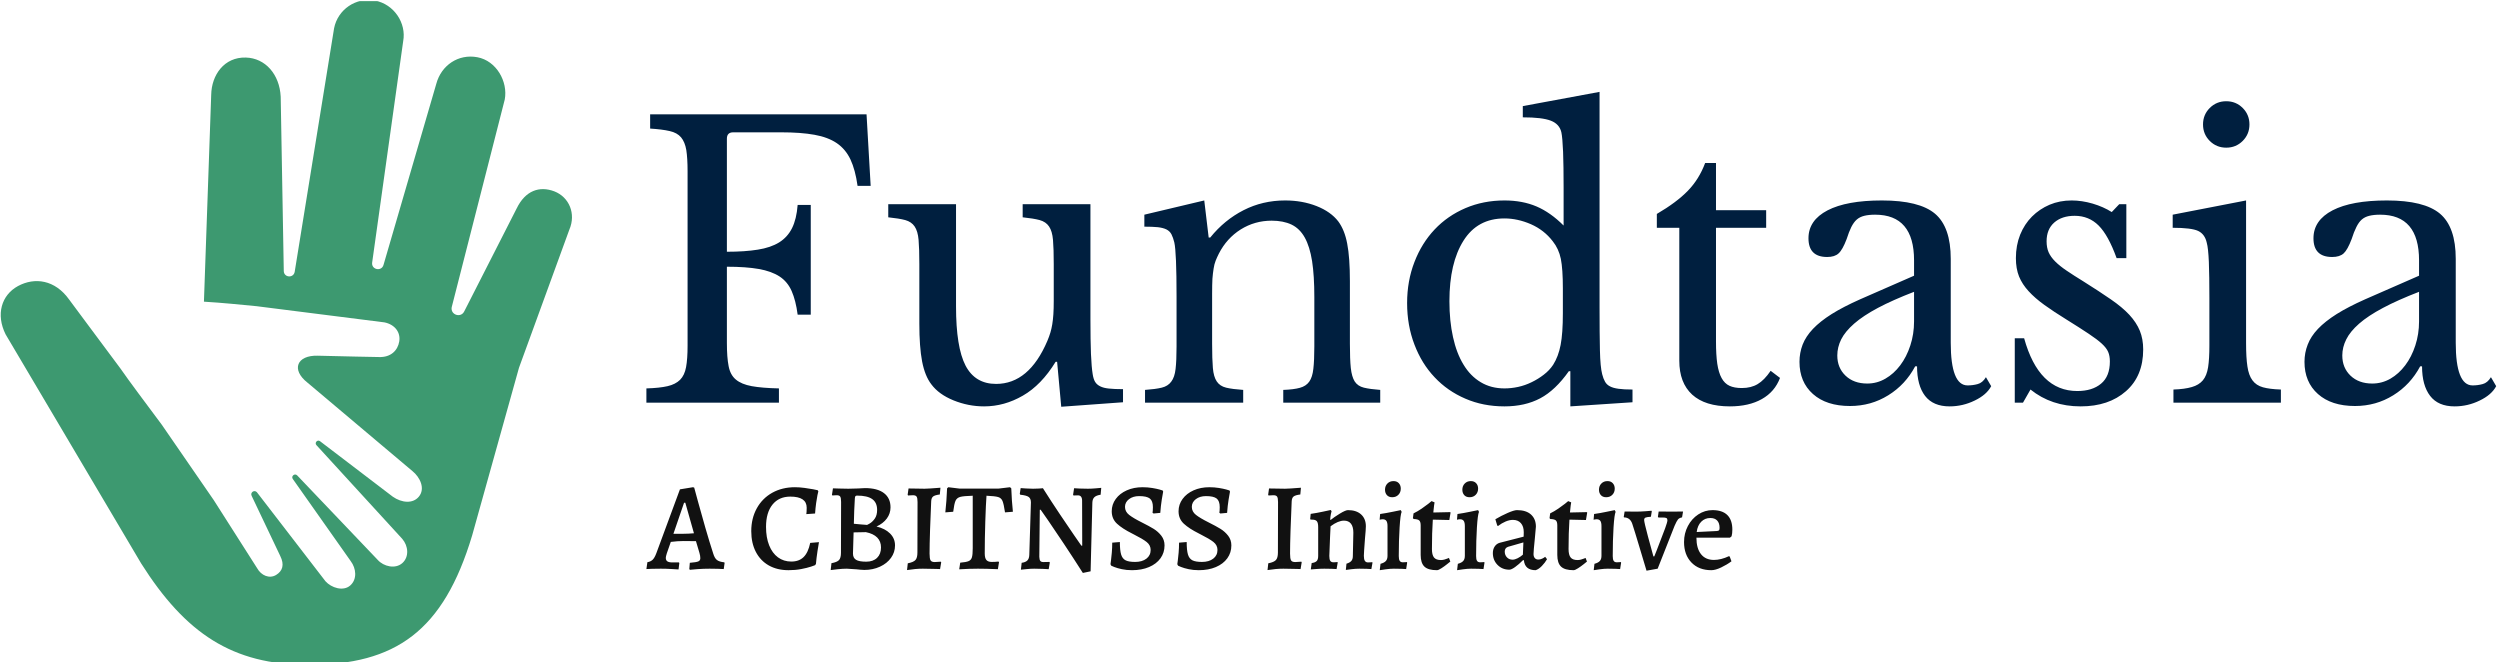 <svg xmlns="http://www.w3.org/2000/svg" version="1.1" xmlns:xlink="http://www.w3.org/1999/xlink" xmlns:svgjs="http://svgjs.dev/svgjs" width="1000" height="265" viewBox="0 0 1000 265"><g transform="matrix(1,0,0,1,-0.606,0.466)"><svg viewBox="0 0 396 105" data-background-color="#ffffff" preserveAspectRatio="xMidYMid meet" height="265" width="1000" xmlns="http://www.w3.org/2000/svg" xmlns:xlink="http://www.w3.org/1999/xlink"><g id="tight-bounds" transform="matrix(1,0,0,1,0.24,-0.185)"><svg viewBox="0 0 395.52 105.369" height="105.369" width="395.52"><g><svg viewBox="0 0 533.55 142.142" height="105.369" width="395.52"><g transform="matrix(1,0,0,1,138.03,19.645)"><svg viewBox="0 0 395.52 102.852" height="102.852" width="395.52"><g id="textblocktransform"><svg viewBox="0 0 395.52 102.852" height="102.852" width="395.52" id="textblock"><g><svg viewBox="0 0 395.52 67.321" height="67.321" width="395.52"><g transform="matrix(1,0,0,1,0,0)"><svg width="395.52" viewBox="2.25 -41.5 247.03 42.05" height="67.321" data-palette-color="#001f3f"><path d="M13-18.15L13-7.95Q13-6.05 13.23-4.88 13.45-3.7 14.2-3.08 14.95-2.45 16.32-2.2 17.7-1.95 19.95-1.9L19.95-1.9 19.95 0 2.25 0 2.25-1.9Q4-1.95 5.08-2.2 6.15-2.45 6.75-3.05 7.35-3.65 7.55-4.75 7.75-5.85 7.75-7.6L7.75-7.6 7.75-30.9Q7.75-32.65 7.58-33.73 7.4-34.8 6.88-35.43 6.35-36.05 5.35-36.27 4.35-36.5 2.75-36.6L2.75-36.6 2.75-38.5 31.65-38.5 32.2-28.95 30.45-28.95Q30.15-31.1 29.5-32.48 28.85-33.85 27.68-34.65 26.5-35.45 24.7-35.77 22.9-36.1 20.2-36.1L20.2-36.1 13.85-36.1Q13-36.1 13-35.25L13-35.25 13-20.15Q15.4-20.15 17.13-20.43 18.85-20.7 19.98-21.4 21.1-22.1 21.7-23.3 22.3-24.5 22.45-26.4L22.45-26.4 24.2-26.4 24.2-11.75 22.45-11.75Q22.2-13.65 21.65-14.9 21.1-16.15 20.03-16.85 18.95-17.55 17.25-17.85 15.55-18.15 13-18.15L13-18.15ZM56.65-13.6L56.65-18.5Q56.65-20.55 56.55-21.73 56.45-22.9 56.02-23.53 55.6-24.15 54.77-24.38 53.95-24.6 52.5-24.75L52.5-24.75 52.5-26.5 61.55-26.5 61.55-11.15Q61.55-8.3 61.62-6.5 61.7-4.7 61.85-3.8L61.85-3.8Q61.95-3.15 62.17-2.78 62.4-2.4 62.85-2.18 63.3-1.95 64.02-1.88 64.75-1.8 65.9-1.8L65.9-1.8 65.9-0.05 57.65 0.55 57.1-5.45 56.9-5.45Q55-2.35 52.52-0.93 50.05 0.5 47.35 0.5L47.35 0.5Q45.25 0.5 43.27-0.3 41.3-1.1 40.3-2.45L40.3-2.45Q39.45-3.55 39.07-5.5 38.7-7.45 38.7-10.55L38.7-10.55 38.7-18.5Q38.7-20.55 38.6-21.73 38.5-22.9 38.07-23.53 37.65-24.15 36.82-24.38 36-24.6 34.55-24.75L34.55-24.75 34.55-26.5 43.6-26.5 43.6-12.85Q43.6-7.4 44.87-4.95 46.15-2.5 48.95-2.5L48.95-2.5Q53.35-2.5 55.8-8.25L55.8-8.25Q56.05-8.85 56.2-9.35 56.35-9.85 56.45-10.45 56.55-11.05 56.6-11.8 56.65-12.55 56.65-13.6L56.65-13.6ZM77.8-14.55L77.8-7.85Q77.8-5.8 77.9-4.63 78-3.45 78.42-2.83 78.84-2.2 79.67-2 80.5-1.8 81.95-1.7L81.95-1.7 81.95 0 68.84 0 68.84-1.7Q70.25-1.8 71.07-2 71.9-2.2 72.34-2.8 72.8-3.4 72.92-4.5 73.05-5.6 73.05-7.5L73.05-7.5 73.05-14.15Q73.05-20.1 72.75-21.4L72.75-21.4Q72.59-22.05 72.37-22.48 72.15-22.9 71.7-23.13 71.25-23.35 70.55-23.43 69.84-23.5 68.75-23.5L68.75-23.5 68.75-25.1 76.75-27 77.34-22.05 77.55-22.05Q79.45-24.4 82-25.7 84.55-27 87.55-27L87.55-27Q89.84-27 91.75-26.25 93.65-25.5 94.65-24.2L94.65-24.2Q95.5-23.05 95.84-21.23 96.2-19.4 96.2-16.2L96.2-16.2 96.2-7.85Q96.2-5.8 96.32-4.63 96.45-3.45 96.84-2.83 97.25-2.2 98.07-2 98.9-1.8 100.25-1.7L100.25-1.7 100.25 0 87.3 0 87.3-1.7Q88.7-1.75 89.52-1.98 90.34-2.2 90.77-2.8 91.2-3.4 91.32-4.53 91.45-5.65 91.45-7.5L91.45-7.5 91.45-14.1Q91.45-16.95 91.15-18.9 90.84-20.85 90.17-22.05 89.5-23.25 88.4-23.78 87.3-24.3 85.75-24.3L85.75-24.3Q83.5-24.3 81.62-23.13 79.75-21.95 78.7-19.9L78.7-19.9Q78.45-19.4 78.27-18.95 78.09-18.5 78-17.9 77.9-17.3 77.84-16.53 77.8-15.75 77.8-14.55L77.8-14.55ZM125.64 0.5L125.64-4.2 125.44-4.2Q123.64-1.65 121.62-0.58 119.59 0.5 116.84 0.5L116.84 0.5Q113.99 0.5 111.62-0.53 109.24-1.55 107.52-3.38 105.79-5.2 104.82-7.75 103.84-10.3 103.84-13.3L103.84-13.3Q103.84-16.25 104.82-18.78 105.79-21.3 107.52-23.13 109.24-24.95 111.64-25.98 114.04-27 116.84-27L116.84-27Q119.24-27 121.12-26.2 122.99-25.4 124.74-23.65L124.74-23.65 124.74-28.75Q124.74-31.6 124.67-33.5 124.59-35.4 124.44-36.1L124.44-36.1Q124.19-37.2 123.04-37.65 121.89-38.1 119.29-38.1L119.29-38.1 119.29-39.6 129.54-41.5 129.54-12.65Q129.54-9.2 129.59-6.98 129.64-4.75 129.89-3.8L129.89-3.8Q130.04-3.2 130.27-2.8 130.49-2.4 130.92-2.18 131.34-1.95 132.07-1.85 132.79-1.75 133.94-1.75L133.94-1.75 133.94-0.05 125.64 0.5ZM124.64-11.95L124.64-15.25Q124.64-17.85 124.37-19.2 124.09-20.55 123.29-21.55L123.29-21.55Q122.14-23.05 120.37-23.83 118.59-24.6 116.84-24.6L116.84-24.6Q113.24-24.6 111.37-21.63 109.49-18.65 109.49-13.55L109.49-13.55Q109.49-10.9 109.97-8.75 110.44-6.6 111.37-5.08 112.29-3.55 113.67-2.73 115.04-1.9 116.84-1.9L116.84-1.9Q117.74-1.9 118.67-2.1 119.59-2.3 120.47-2.73 121.34-3.15 122.09-3.73 122.84-4.3 123.34-5.05L123.34-5.05Q124.04-6.15 124.34-7.7 124.64-9.25 124.64-11.95L124.64-11.95ZM140.19-23.35L137.19-23.35 137.19-25.2Q139.84-26.75 141.34-28.3 142.84-29.85 143.64-32L143.64-32 145.09-32 145.09-25.7 151.79-25.7 151.79-23.35 145.09-23.35 145.09-8.15Q145.09-6.4 145.26-5.2 145.44-4 145.84-3.28 146.24-2.55 146.89-2.25 147.54-1.95 148.54-1.95L148.54-1.95Q149.79-1.95 150.66-2.48 151.54-3 152.39-4.25L152.39-4.25 153.64-3.3Q152.94-1.45 151.22-0.48 149.49 0.5 146.94 0.5L146.94 0.5Q143.64 0.5 141.91-1.07 140.19-2.65 140.19-5.6L140.19-5.6 140.19-23.35ZM171.54-10.85L171.54-14.8Q168.69-13.7 166.71-12.65 164.74-11.6 163.54-10.55 162.34-9.5 161.81-8.45 161.29-7.4 161.29-6.3L161.29-6.3Q161.29-4.65 162.39-3.6 163.49-2.55 165.29-2.55L165.29-2.55Q166.59-2.55 167.71-3.2 168.84-3.85 169.69-4.98 170.54-6.1 171.04-7.63 171.54-9.15 171.54-10.85L171.54-10.85ZM164.34-13.8L171.54-16.95 171.54-19Q171.54-25.1 166.34-25.1L166.34-25.1Q165.49-25.1 164.89-24.95 164.29-24.8 163.89-24.45 163.49-24.1 163.16-23.45 162.84-22.8 162.54-21.85L162.54-21.85Q161.99-20.4 161.46-19.93 160.94-19.45 159.94-19.45L159.94-19.45Q157.44-19.45 157.44-21.95L157.44-21.95Q157.44-24.35 159.99-25.68 162.54-27 167.24-27L167.24-27Q172.24-27 174.34-25.23 176.44-23.45 176.44-19.2L176.44-19.2 176.44-8Q176.44-2.3 178.69-2.3L178.69-2.3Q179.39-2.3 180.04-2.48 180.69-2.65 181.14-3.4L181.14-3.4 181.84-2.2Q181.24-1.05 179.64-0.28 178.04 0.5 176.29 0.5L176.29 0.5Q174.09 0.5 173.01-0.9 171.94-2.3 171.94-4.85L171.94-4.85 171.69-4.85Q170.39-2.4 168.09-0.98 165.79 0.45 162.99 0.45L162.99 0.45Q159.84 0.45 158.04-1.15 156.24-2.75 156.24-5.45L156.24-5.45Q156.24-6.65 156.66-7.75 157.09-8.85 158.04-9.85 158.99-10.85 160.54-11.83 162.09-12.8 164.34-13.8L164.34-13.8ZM187.09-1.75L186.09 0 184.99 0 184.99-8.6 186.24-8.6Q188.19-1.55 193.34-1.55L193.34-1.55Q195.34-1.55 196.51-2.53 197.69-3.5 197.69-5.5L197.69-5.5Q197.69-6.25 197.46-6.78 197.24-7.3 196.61-7.88 195.99-8.45 194.86-9.2 193.74-9.95 191.89-11.1L191.89-11.1Q190.19-12.15 188.94-13.05 187.69-13.95 186.84-14.88 185.99-15.8 185.56-16.85 185.14-17.9 185.14-19.3L185.14-19.3Q185.14-21 185.71-22.43 186.29-23.85 187.29-24.85 188.29-25.85 189.64-26.43 190.99-27 192.59-27L192.59-27Q193.94-27 195.39-26.58 196.84-26.15 197.94-25.45L197.94-25.45 198.94-26.5 199.89-26.5 199.89-19.3 198.59-19.3Q197.49-22.35 196.19-23.65 194.89-24.95 192.99-24.95L192.99-24.95Q191.29-24.95 190.26-24.05 189.24-23.15 189.24-21.55L189.24-21.55Q189.24-20.7 189.51-20.08 189.79-19.45 190.39-18.85 190.99-18.25 191.91-17.63 192.84-17 194.14-16.2L194.14-16.2Q196.29-14.85 197.81-13.8 199.34-12.75 200.29-11.73 201.24-10.7 201.69-9.6 202.14-8.5 202.14-7.1L202.14-7.1Q202.14-3.55 199.84-1.53 197.54 0.5 193.79 0.5L193.79 0.5Q189.89 0.5 187.09-1.75L187.09-1.75ZM215.88-27L215.88-7.95Q215.88-6 216.06-4.83 216.23-3.65 216.73-2.98 217.23-2.3 218.13-2.05 219.03-1.8 220.53-1.75L220.53-1.75 220.53 0 206.18 0 206.18-1.75Q207.68-1.8 208.63-2.08 209.58-2.35 210.11-2.98 210.63-3.6 210.81-4.73 210.98-5.85 210.98-7.6L210.98-7.6 210.98-14Q210.98-16.9 210.91-18.78 210.83-20.65 210.63-21.35L210.63-21.35Q210.38-22.5 209.48-22.93 208.58-23.35 206.08-23.35L206.08-23.35 206.08-25.1 215.88-27ZM210.13-37.15L210.13-37.15Q210.13-38.45 211.03-39.35 211.93-40.25 213.23-40.25L213.23-40.25Q214.53-40.25 215.43-39.35 216.33-38.45 216.33-37.15L216.33-37.15Q216.33-35.85 215.43-34.95 214.53-34.05 213.23-34.05L213.23-34.05Q211.93-34.05 211.03-34.95 210.13-35.85 210.13-37.15ZM238.98-10.85L238.98-14.8Q236.13-13.7 234.16-12.65 232.18-11.6 230.98-10.55 229.78-9.5 229.26-8.45 228.73-7.4 228.73-6.3L228.73-6.3Q228.73-4.65 229.83-3.6 230.93-2.55 232.73-2.55L232.73-2.55Q234.03-2.55 235.16-3.2 236.28-3.85 237.13-4.98 237.98-6.1 238.48-7.63 238.98-9.15 238.98-10.85L238.98-10.85ZM231.78-13.8L238.98-16.95 238.98-19Q238.98-25.1 233.78-25.1L233.78-25.1Q232.93-25.1 232.33-24.95 231.73-24.8 231.33-24.45 230.93-24.1 230.61-23.45 230.28-22.8 229.98-21.85L229.98-21.85Q229.43-20.4 228.91-19.93 228.38-19.45 227.38-19.45L227.38-19.45Q224.88-19.45 224.88-21.95L224.88-21.95Q224.88-24.35 227.43-25.68 229.98-27 234.68-27L234.68-27Q239.68-27 241.78-25.23 243.88-23.45 243.88-19.2L243.88-19.2 243.88-8Q243.88-2.3 246.13-2.3L246.13-2.3Q246.83-2.3 247.48-2.48 248.13-2.65 248.58-3.4L248.58-3.4 249.28-2.2Q248.68-1.05 247.08-0.28 245.48 0.5 243.73 0.5L243.73 0.5Q241.53 0.5 240.46-0.9 239.38-2.3 239.38-4.85L239.38-4.85 239.13-4.85Q237.83-2.4 235.53-0.98 233.23 0.45 230.43 0.45L230.43 0.45Q227.28 0.45 225.48-1.15 223.68-2.75 223.68-5.45L223.68-5.45Q223.68-6.65 224.11-7.75 224.53-8.85 225.48-9.85 226.43-10.85 227.98-11.83 229.53-12.8 231.78-13.8L231.78-13.8Z" opacity="1" transform="matrix(1,0,0,1,0,0)" fill="#001f3f" class="wordmark-text-0" data-fill-palette-color="primary" id="text-0"></path></svg></g></svg></g><g transform="matrix(1,0,0,1,0,83.214)"><svg viewBox="0 0 232.21 19.638" height="19.638" width="232.21"><g transform="matrix(1,0,0,1,0,0)"><svg width="232.21" viewBox="-0.65 -35 433.9 36.7" height="19.638" data-palette-color="#111111"><path d="M16.7 0.45L16.5 0.1 16.7-2.35Q19.25-2.55 20.08-2.9 20.9-3.25 20.9-4.2L20.9-4.2Q20.9-5.1 20.55-6.3L20.55-6.3 19.15-11Q17.9-11.05 14.25-11.05L14.25-11.05Q11.8-11.05 9.1-10.7L9.1-10.7 7.5-6.1Q7.1-4.8 7.1-4.35L7.1-4.35Q7.1-3.35 7.73-2.93 8.35-2.5 9.8-2.5L9.8-2.5 12.35-2.5 12.5-2.25 12.2 0.3Q11.55 0.25 9.35 0.13 7.15 0 5.1 0L5.1 0Q3.15 0 1.53 0.05-0.1 0.1-0.65 0.15L-0.65 0.15-0.25-2.6Q1.05-2.8 1.85-3.58 2.65-4.35 3.35-6.25L3.35-6.25 12.75-31.7 17.95-32.55 18.45-32.4Q18.8-31.15 20-26.7 21.2-22.25 22.9-16.38 24.6-10.5 26.05-6.05L26.05-6.05Q26.6-4.2 27.53-3.48 28.45-2.75 30.45-2.55L30.45-2.55 30.6-2.3 30.25 0.15Q29.65 0.1 27.98 0.05 26.3 0 24.6 0L24.6 0Q22.05 0 19.7 0.18 17.35 0.35 16.7 0.45L16.7 0.45ZM10.15-13.95L14.15-13.95Q16.15-13.95 18.35-14.15L18.35-14.15 14.9-26.35 14.4-26.35 10.15-13.95ZM56.15 0.6Q51.6 0.6 48.25-1.3 44.9-3.2 43.07-6.73 41.25-10.25 41.25-15L41.25-15Q41.25-20.1 43.45-24.1 45.65-28.1 49.62-30.33 53.6-32.55 58.7-32.55L58.7-32.55Q60.55-32.55 62.57-32.27 64.59-32 66-31.73 67.4-31.45 67.8-31.35L67.8-31.35 68.05-30.9Q67.95-30.6 67.7-29.38 67.45-28.15 67.17-26.2 66.9-24.25 66.75-22.05L66.75-22.05 63.25-21.8Q63.3-22.05 63.35-22.75 63.4-23.45 63.4-24.35L63.4-24.35Q63.4-28.8 56.85-28.8L56.85-28.8Q52.3-28.8 49.72-25.6 47.15-22.4 47.15-16.7L47.15-16.7Q47.15-12.45 48.4-9.33 49.65-6.2 51.92-4.53 54.2-2.85 57.25-2.85L57.25-2.85Q60.35-2.85 62.17-4.65 64-6.45 64.8-10.3L64.8-10.3 68.3-10.6Q68.15-9.8 67.72-7.05 67.3-4.3 67.09-1.9L67.09-1.9 66.75-1.4Q66.75-1.35 65.15-0.83 63.55-0.3 61.2 0.15 58.85 0.6 56.15 0.6L56.15 0.6ZM79.39 0Q77.74 0 75.69 0.23 73.64 0.45 72.99 0.55L72.99 0.55 73.29-2.2Q75.54-2.6 76.32-3.45 77.09-4.3 77.09-6.35L77.09-6.35 77.14-26.7Q77.14-28.25 76.79-28.8 76.44-29.35 75.39-29.35L75.39-29.35Q74.89-29.35 74.39-29.3 73.89-29.25 73.69-29.25L73.69-29.25 73.49-29.5 73.89-32.1Q74.59-32.1 76.44-32.02 78.29-31.95 80.04-31.95L80.04-31.95Q81.84-31.95 83.87-32.05 85.89-32.15 86.69-32.2L86.69-32.2Q91.64-32.2 94.27-30.2 96.89-28.2 96.89-24.5L96.89-24.5Q96.89-22.05 95.42-20.05 93.94-18.05 91.29-16.85L91.29-16.85Q94.69-16.05 96.69-14.08 98.69-12.1 98.69-9.3L98.69-9.3Q98.69-6.55 97.09-4.33 95.49-2.1 92.67-0.8 89.84 0.5 86.44 0.5L86.44 0.5Q85.74 0.5 84.74 0.4 83.74 0.3 83.29 0.25L83.29 0.25Q80.04 0 79.39 0L79.39 0ZM82.24-17.95Q82.94-17.9 84.89-17.7 86.84-17.5 87.39-17.5L87.39-17.5Q87.39-17.35 88.54-18.03 89.69-18.7 90.62-20.03 91.54-21.35 91.54-23.5L91.54-23.5Q91.54-26.4 89.59-27.8 87.64-29.2 83.54-29.2L83.54-29.2Q83.04-29.2 82.87-28.98 82.69-28.75 82.64-28.1L82.64-28.1Q82.34-23.3 82.24-17.95L82.24-17.95ZM82.14-14.5L81.89-6.05Q81.89-4.3 83.12-3.55 84.34-2.8 87.19-2.8L87.19-2.8Q89.94-2.8 91.52-4.33 93.09-5.85 93.09-8.5L93.09-8.5Q93.09-10.9 91.57-12.45 90.04-14 87.04-14.6L87.04-14.6 82.14-14.5ZM103.49 0.55L103.79-2.15Q106.09-2.6 106.87-3.48 107.64-4.35 107.64-6.45L107.64-6.45 107.69-26.65Q107.69-28.25 107.31-28.8 106.94-29.35 105.84-29.35L105.84-29.35 103.89-29.25 103.74-29.55 104.09-32.05 107.44-32Q108.54-31.95 110.49-31.95L110.49-31.95Q111.84-31.95 116.84-32.35L116.84-32.35 116.59-29.65Q114.59-29.4 113.89-28.83 113.19-28.25 113.14-26.85L113.14-26.85Q112.89-21.65 112.69-15.53 112.49-9.4 112.49-6.05L112.49-6.05Q112.49-4 112.89-3.33 113.29-2.65 114.54-2.65L114.54-2.65Q115.34-2.65 116.99-2.8L116.99-2.8 117.14-2.55 116.69 0.15Q115.74 0.15 115.19 0.1L115.19 0.1 109.79 0Q106.94 0 103.49 0.55L103.49 0.55ZM124.34 0.25L124.74-2.4Q127.14-2.6 128.11-3.03 129.09-3.45 129.41-4.53 129.74-5.6 129.74-8.15L129.74-8.15 129.74-29.15Q126.09-29.05 124.74-28.68 123.39-28.3 122.86-27.13 122.34-25.95 121.94-22.75L121.94-22.75 118.79-22.5Q119.29-26.95 119.49-32.1L119.49-32.1 119.99-32.55 124.49-32 140.04-32 144.64-32.55 145.14-32.1Q145.34-26.85 145.79-22.75L145.79-22.75 142.64-22.5Q142.14-25.85 141.64-27.05 141.14-28.25 139.89-28.63 138.64-29 135.24-29.15L135.24-29.15Q134.99-25.9 134.76-18.85 134.54-11.8 134.54-6.1L134.54-6.1Q134.54-4.25 135.19-3.48 135.84-2.7 137.34-2.7L137.34-2.7Q138.69-2.7 140.04-2.85L140.04-2.85 140.24-2.6 139.79 0.2Q134.99 0 131.84 0L131.84 0Q128.34 0 124.34 0.25L124.34 0.25ZM173.74 1.7Q169.79-4.5 166.06-10.1 162.34-15.7 159.94-19.18 157.54-22.65 156.89-23.55L156.89-23.55 156.54-23.55 156.34-4.75Q156.39-3.55 156.74-3.1 157.09-2.65 157.99-2.65L157.99-2.65 160.39-2.7 160.54-2.45 160.09 0.2Q159.49 0.15 157.79 0.08 156.09 0 154.29 0L154.29 0Q152.84 0 151.16 0.18 149.49 0.35 148.99 0.4L148.99 0.4 149.29-2.35Q150.84-2.55 151.56-3.28 152.29-4 152.34-5.5L152.34-5.5 152.99-26.45Q152.99-28 152.11-28.65 151.24-29.3 148.74-29.55L148.74-29.55 148.54-29.9 148.89-32.2Q149.39-32.15 151.04-32.05 152.69-31.95 153.84-31.95L153.84-31.95Q154.99-31.95 156.21-32.02 157.44-32.1 157.79-32.15L157.79-32.15Q161.14-26.85 164.56-21.75 167.99-16.65 170.26-13.35 172.54-10.05 173.14-9.2L173.14-9.2 173.49-9.2 173.44-27.15Q173.44-29.3 171.79-29.3L171.79-29.3 169.99-29.25 169.84-29.55 170.24-32.15Q170.84-32.1 172.44-32.02 174.04-31.95 175.74-31.95L175.74-31.95Q177.14-31.95 178.86-32.1 180.59-32.25 181.09-32.3L181.09-32.3 180.84-29.55Q179.14-29.3 178.36-28.58 177.59-27.85 177.54-26.4L177.54-26.4 176.84 1.05 173.74 1.7ZM193.38 0.6Q191.18 0.6 189.33 0.2 187.48-0.2 186.28-0.68 185.08-1.15 185.08-1.2L185.08-1.2 184.78-1.8Q184.83-2.1 184.98-3.25 185.13-4.4 185.31-6.4 185.48-8.4 185.48-10.4L185.48-10.4 188.53-10.65Q188.53-7.35 189.03-5.68 189.53-4 190.81-3.35 192.08-2.7 194.63-2.7L194.63-2.7Q197.43-2.7 199.13-4 200.83-5.3 200.83-7.5L200.83-7.5Q200.83-9.4 199.21-10.68 197.58-11.95 194.28-13.6L194.28-13.6Q194.13-13.7 193.33-14.1L193.33-14.1Q189.53-16 187.41-17.95 185.28-19.9 185.28-22.95L185.28-22.95Q185.28-25.65 186.88-27.85 188.48-30.05 191.28-31.3 194.08-32.55 197.58-32.55L197.58-32.55Q199.63-32.55 201.43-32.25 203.23-31.95 204.31-31.65 205.38-31.35 205.63-31.25L205.63-31.25 205.83-30.8Q205.68-30.1 205.28-27.63 204.88-25.15 204.68-22.3L204.68-22.3 201.98-22.05 201.58-22.35Q201.63-22.5 201.68-23.15 201.73-23.8 201.73-24.6L201.73-24.6Q201.73-27.05 200.51-28.03 199.28-29 196.23-29L196.23-29Q193.78-29 192.18-27.78 190.58-26.55 190.58-24.7L190.58-24.7Q190.58-22.8 192.23-21.5 193.88-20.2 197.28-18.5L197.28-18.5Q200.28-17 202.06-15.9 203.83-14.8 205.11-13.15 206.38-11.5 206.38-9.3L206.38-9.3Q206.38-6.4 204.76-4.15 203.13-1.9 200.18-0.65 197.23 0.6 193.38 0.6L193.38 0.6ZM220.08 0.6Q217.88 0.6 216.03 0.2 214.18-0.2 212.98-0.68 211.78-1.15 211.78-1.2L211.78-1.2 211.48-1.8Q211.53-2.1 211.68-3.25 211.83-4.4 212.01-6.4 212.18-8.4 212.18-10.4L212.18-10.4 215.23-10.65Q215.23-7.35 215.73-5.68 216.23-4 217.51-3.35 218.78-2.7 221.33-2.7L221.33-2.7Q224.13-2.7 225.83-4 227.53-5.3 227.53-7.5L227.53-7.5Q227.53-9.4 225.91-10.68 224.28-11.95 220.98-13.6L220.98-13.6Q220.83-13.7 220.03-14.1L220.03-14.1Q216.23-16 214.11-17.95 211.98-19.9 211.98-22.95L211.98-22.95Q211.98-25.65 213.58-27.85 215.18-30.05 217.98-31.3 220.78-32.55 224.28-32.55L224.28-32.55Q226.33-32.55 228.13-32.25 229.93-31.95 231.01-31.65 232.08-31.35 232.33-31.25L232.33-31.25 232.53-30.8Q232.38-30.1 231.98-27.63 231.58-25.15 231.38-22.3L231.38-22.3 228.68-22.05 228.28-22.35Q228.33-22.5 228.38-23.15 228.43-23.8 228.43-24.6L228.43-24.6Q228.43-27.05 227.21-28.03 225.98-29 222.93-29L222.93-29Q220.48-29 218.88-27.78 217.28-26.55 217.28-24.7L217.28-24.7Q217.28-22.8 218.93-21.5 220.58-20.2 223.98-18.5L223.98-18.5Q226.98-17 228.76-15.9 230.53-14.8 231.81-13.15 233.08-11.5 233.08-9.3L233.08-9.3Q233.08-6.4 231.46-4.15 229.83-1.9 226.88-0.65 223.93 0.6 220.08 0.6L220.08 0.6ZM247.53 0.55L247.83-2.15Q250.13-2.6 250.9-3.48 251.68-4.35 251.68-6.45L251.68-6.45 251.73-26.65Q251.73-28.25 251.35-28.8 250.98-29.35 249.88-29.35L249.88-29.35 247.93-29.25 247.78-29.55 248.13-32.05 251.48-32Q252.58-31.95 254.53-31.95L254.53-31.95Q255.88-31.95 260.88-32.35L260.88-32.35 260.63-29.65Q258.63-29.4 257.93-28.83 257.23-28.25 257.18-26.85L257.18-26.85Q256.93-21.65 256.73-15.53 256.53-9.4 256.53-6.05L256.53-6.05Q256.53-4 256.93-3.33 257.33-2.65 258.58-2.65L258.58-2.65Q259.38-2.65 261.03-2.8L261.03-2.8 261.18-2.55 260.73 0.15Q259.78 0.15 259.23 0.1L259.23 0.1 253.83 0Q250.98 0 247.53 0.55L247.53 0.55ZM279.07-2Q280.42-2.4 281.02-3.1 281.62-3.8 281.62-5.05L281.62-5.05 281.82-14.4Q281.82-16.75 280.87-17.98 279.92-19.2 278.07-19.2L278.07-19.2Q275.77-19.2 272.72-16.95L272.72-16.95Q272.57-13.8 272.52-12.85L272.52-12.85Q272.22-6.45 272.22-5.1L272.22-5.1Q272.22-3.7 272.6-3.13 272.97-2.55 273.92-2.55L273.92-2.55Q274.37-2.55 274.85-2.6 275.32-2.65 275.47-2.65L275.47-2.65 275.57-2.45 275.12 0.15Q274.62 0.1 273.2 0.05 271.77 0 270.22 0L270.22 0Q268.77 0 267.05 0.13 265.32 0.25 264.82 0.3L264.82 0.3 265.17-2.25Q266.62-2.45 267.2-3.08 267.77-3.7 267.77-5.1L267.77-5.1 267.77-16.6Q267.77-18.3 267.25-18.95 266.72-19.6 265.37-19.6L265.37-19.6 264.77-19.6 264.57-19.85 264.77-21.9Q267.22-22.25 269.65-22.78 272.07-23.3 272.77-23.45L272.77-23.45 273.12-23Q273.02-22.7 272.82-21.7 272.62-20.7 272.57-19.65L272.57-19.65 272.72-19.45Q274.12-20.6 276.42-22 278.72-23.4 279.67-23.4L279.67-23.4Q283.02-23.4 284.92-21.68 286.82-19.95 286.82-16.95L286.82-16.95Q286.82-15.75 286.47-12.05L286.47-12.05Q286.02-6.2 286.02-5.15L286.02-5.15Q286.02-3.75 286.42-3.13 286.82-2.5 287.72-2.5L287.72-2.5Q288.22-2.5 288.7-2.55 289.17-2.6 289.37-2.6L289.37-2.6 289.47-2.4 289.02 0.15Q288.52 0.1 287.12 0.05 285.72 0 284.17 0L284.17 0Q282.87 0 281.12 0.2 279.37 0.4 278.82 0.5L278.82 0.5 279.07-2ZM292.37 0.6L292.67-1.95Q294.17-2.35 294.82-3.08 295.47-3.8 295.47-5.15L295.47-5.15 295.47-17Q295.47-18.45 295.02-19.1 294.57-19.75 293.52-19.75L293.52-19.75Q293.22-19.75 292.82-19.68 292.42-19.6 292.32-19.55L292.32-19.55 292.52-21.85Q294.97-22.2 297.5-22.73 300.02-23.25 300.77-23.4L300.77-23.4 301.12-22.7Q300.62-21.65 300.3-16.48 299.97-11.3 299.97-5.05L299.97-5.05Q299.97-3.7 300.35-3.13 300.72-2.55 301.62-2.55L301.62-2.55Q302.12-2.55 302.6-2.6 303.07-2.65 303.22-2.65L303.22-2.65 303.32-2.4 302.92 0.15Q302.42 0.1 301 0.05 299.57 0 297.97 0L297.97 0Q296.57 0 294.75 0.25 292.92 0.5 292.37 0.6L292.37 0.6ZM297.37-28.55Q295.97-28.55 295.22-29.4 294.47-30.25 294.47-31.55L294.47-31.55Q294.47-33.05 295.42-34.02 296.37-35 297.87-35L297.87-35Q299.22-35 300-34.15 300.77-33.3 300.77-32L300.77-32Q300.77-30.5 299.82-29.53 298.87-28.55 297.37-28.55L297.37-28.55ZM315.22 0.6Q311.72 0.6 310.22-0.83 308.72-2.25 308.72-5.5L308.72-5.5 308.72-17.3Q308.72-18.75 308.14-19.28 307.57-19.8 305.92-19.85L305.92-19.85 305.62-20.2 305.87-22.1Q307.52-22.9 309.12-24 310.72-25.1 311.77-25.93 312.82-26.75 313.07-27L313.07-27 314.27-26.5Q314.22-26.25 314.07-25.23 313.92-24.2 313.77-22.45L313.77-22.45 320.47-22.6 320.67-22.45 320.17-19.45 313.57-19.6Q313.22-14.25 313.22-7.85L313.22-7.85Q313.22-5.5 314.04-4.48 314.87-3.45 316.82-3.45L316.82-3.45Q317.52-3.45 318.22-3.65 318.92-3.85 319.39-4.05 319.87-4.25 320.02-4.3L320.02-4.3 320.57-2.85Q320.27-2.6 319.24-1.78 318.22-0.95 317.02-0.18 315.82 0.6 315.22 0.6L315.22 0.6ZM323.27 0.6L323.57-1.95Q325.07-2.35 325.72-3.08 326.37-3.8 326.37-5.15L326.37-5.15 326.37-17Q326.37-18.45 325.92-19.1 325.47-19.75 324.42-19.75L324.42-19.75Q324.12-19.75 323.72-19.68 323.32-19.6 323.22-19.55L323.22-19.55 323.42-21.85Q325.87-22.2 328.39-22.73 330.92-23.25 331.67-23.4L331.67-23.4 332.02-22.7Q331.52-21.65 331.19-16.48 330.87-11.3 330.87-5.05L330.87-5.05Q330.87-3.7 331.24-3.13 331.62-2.55 332.52-2.55L332.52-2.55Q333.02-2.55 333.49-2.6 333.97-2.65 334.12-2.65L334.12-2.65 334.22-2.4 333.82 0.15Q333.32 0.1 331.89 0.05 330.47 0 328.87 0L328.87 0Q327.47 0 325.64 0.25 323.82 0.5 323.27 0.6L323.27 0.6ZM328.27-28.55Q326.87-28.55 326.12-29.4 325.37-30.25 325.37-31.55L325.37-31.55Q325.37-33.05 326.32-34.02 327.27-35 328.77-35L328.77-35Q330.12-35 330.89-34.15 331.67-33.3 331.67-32L331.67-32Q331.67-30.5 330.72-29.53 329.77-28.55 328.27-28.55L328.27-28.55ZM354.66 0.6Q350.36 0.6 349.96-3.35L349.96-3.35 349.66-3.45Q347.91-1.7 346.44-0.65 344.96 0.4 344.16 0.4L344.16 0.4Q341.31 0.4 339.44-1.5 337.56-3.4 337.56-6.25L337.56-6.25Q337.56-7.8 338.31-8.9 339.06-10 340.31-10.35L340.31-10.35 349.86-12.8 349.91-14.55Q349.91-16.9 348.76-18.2 347.61-19.5 345.56-19.5L345.56-19.5Q344.21-19.5 342.66-18.85 341.11-18.2 339.61-17.05L339.61-17.05 339.31-17.25 338.56-19.75Q340.91-21.15 343.49-22.28 346.06-23.4 347.21-23.4L347.21-23.4Q350.86-23.4 352.81-21.63 354.76-19.85 354.76-16.8L354.76-16.8Q354.76-16.2 354.36-12.3L354.36-12.3Q353.81-7 353.81-5.85L353.81-5.85Q353.81-4.85 354.31-4.25 354.81-3.65 355.76-3.65L355.76-3.65Q356.46-3.65 357.24-4 358.01-4.35 358.46-4.75L358.46-4.75 359.21-3.8Q358.41-2.4 357.16-1.1 355.91 0.2 354.66 0.6L354.66 0.6ZM345.46-3.6Q346.31-3.6 347.46-4.17 348.61-4.75 349.56-5.6L349.56-5.6 349.76-10.5 343.66-8.75Q342.31-8.3 342.31-6.85L342.31-6.85Q342.31-5.45 343.19-4.53 344.06-3.6 345.46-3.6L345.46-3.6ZM369.81 0.6Q366.31 0.6 364.81-0.83 363.31-2.25 363.31-5.5L363.31-5.5 363.31-17.3Q363.31-18.75 362.74-19.28 362.16-19.8 360.51-19.85L360.51-19.85 360.21-20.2 360.46-22.1Q362.11-22.9 363.71-24 365.31-25.1 366.36-25.93 367.41-26.75 367.66-27L367.66-27 368.86-26.5Q368.81-26.25 368.66-25.23 368.51-24.2 368.36-22.45L368.36-22.45 375.06-22.6 375.26-22.45 374.76-19.45 368.16-19.6Q367.81-14.25 367.81-7.85L367.81-7.85Q367.81-5.5 368.64-4.48 369.46-3.45 371.41-3.45L371.41-3.45Q372.11-3.45 372.81-3.65 373.51-3.85 373.99-4.05 374.46-4.25 374.61-4.3L374.61-4.3 375.16-2.85Q374.86-2.6 373.84-1.78 372.81-0.95 371.61-0.18 370.41 0.6 369.81 0.6L369.81 0.6ZM377.86 0.6L378.16-1.95Q379.66-2.35 380.31-3.08 380.96-3.8 380.96-5.15L380.96-5.15 380.96-17Q380.96-18.45 380.51-19.1 380.06-19.75 379.01-19.75L379.01-19.75Q378.71-19.75 378.31-19.68 377.91-19.6 377.81-19.55L377.81-19.55 378.01-21.85Q380.46-22.2 382.98-22.73 385.51-23.25 386.26-23.4L386.26-23.4 386.61-22.7Q386.11-21.65 385.78-16.48 385.46-11.3 385.46-5.05L385.46-5.05Q385.46-3.7 385.83-3.13 386.21-2.55 387.11-2.55L387.11-2.55Q387.61-2.55 388.08-2.6 388.56-2.65 388.71-2.65L388.71-2.65 388.81-2.4 388.41 0.15Q387.91 0.1 386.48 0.05 385.06 0 383.46 0L383.46 0Q382.06 0 380.23 0.25 378.41 0.5 377.86 0.6L377.86 0.6ZM382.86-28.55Q381.46-28.55 380.71-29.4 379.96-30.25 379.96-31.55L379.96-31.55Q379.96-33.05 380.91-34.02 381.86-35 383.36-35L383.36-35Q384.71-35 385.48-34.15 386.26-33.3 386.26-32L386.26-32Q386.26-30.5 385.31-29.53 384.36-28.55 382.86-28.55L382.86-28.55ZM398.96 0.8Q398.26-1.55 396.18-8.47 394.11-15.4 393.26-17.95L393.26-17.95Q392.41-20.45 389.96-20.5L389.96-20.5 389.86-20.7 390.21-22.85 394.61-22.8Q396.56-22.8 398.48-22.95 400.41-23.1 400.96-23.15L400.96-23.15 401.06-22.9 400.71-20.75Q399.06-20.65 398.53-20.4 398.01-20.15 398.01-19.45L398.01-19.45Q398.01-18.6 399.56-12.78 401.11-6.95 401.71-4.9L401.71-4.9 402.06-4.9Q402.81-6.85 403.06-7.4L403.06-7.4Q405.51-13.7 406.41-16.18 407.31-18.65 407.31-19.35L407.31-19.35Q407.31-20 406.91-20.23 406.51-20.45 405.36-20.45L405.36-20.45 403.71-20.45 403.51-20.75 403.81-22.85 409.26-22.8 413.56-22.85 413.16-20.5Q412.06-20.3 411.53-19.68 411.01-19.05 410.16-17.1L410.16-17.1 403.41 0 398.96 0.8ZM424.85 0.6Q419.85 0.6 416.9-2.48 413.95-5.55 413.95-10.65L413.95-10.65Q413.95-14.1 415.48-17.03 417-19.95 419.63-21.68 422.25-23.4 425.35-23.4L425.35-23.4Q429.25-23.4 431.25-21.43 433.25-19.45 433.25-15.6L433.25-15.6Q433.25-14.05 432.95-12.95L432.95-12.95 432.3-12.4 418.9-12.4Q418.9-8.1 420.73-5.8 422.55-3.5 425.9-3.5L425.9-3.5Q428.7-3.5 431.9-5L431.9-5 432.2-4.85 432.9-2.95Q431.1-1.6 428.8-0.5 426.5 0.6 424.85 0.6L424.85 0.6ZM419-14.65L427.05-15.05Q427.7-15.1 427.93-15.35 428.15-15.6 428.15-16.3L428.15-16.3Q428.15-18.2 427.2-19.23 426.25-20.25 424.45-20.25L424.45-20.25Q422.3-20.25 420.83-18.78 419.35-17.3 419-14.65L419-14.65Z" opacity="1" transform="matrix(1,0,0,1,0,0)" fill="#111111" class="slogan-text-1" data-fill-palette-color="secondary" id="text-1"></path></svg></g></svg></g></svg></g></svg></g><g><svg viewBox="0 0 122.137 142.142" height="142.142" width="122.137"><g><svg xmlns="http://www.w3.org/2000/svg" xmlns:xlink="http://www.w3.org/1999/xlink" version="1.1" x="0" y="0" viewBox="59.304 174.23 723.304 841.77" enable-background="new 0 174.3 841.9 841.9" xml:space="preserve" width="122.137" height="142.142" class="icon-icon-0" data-fill-palette-color="accent" id="icon-0"><path d="M779.3 464.9l-63.8 175-59.3 212.3c-36.3 120.9-96.7 164-207.8 163.8-95.6-0.1-155-39.5-211.3-128.4l-171.6-290c-12.6-25.2-5.3-49.8 15.7-61.2 21-11.3 46.7-8.2 64.8 17.2 5.7 8 33.5 44.8 64.2 86.3 0 0 0.1 0.1 0.1 0.1 13 18.7 30.8 42.2 52.8 71.8l65.9 95.6 55 86.3c5.1 9.2 15.5 13.7 24 8.5 8.2-5 10.8-12.9 5.2-24.1l-36.2-76.1c-2.1-4.3 3.5-8.1 6.7-4.5l86.8 112.7c7.4 8.3 22.5 13.2 31.4 5.3 8.9-7.9 7.6-21.5 0.5-30.9l-73.2-103.8c-2.7-3.5 2.3-7.8 5.4-4.7l102.1 107.1c7.4 8.3 22.2 11.9 31.1 4 8.9-7.9 7.6-21.8-0.1-30.7L459 737.8c-2.6-3 1.2-7.3 4.5-5l92.2 70.3c11.3 7.9 25.4 9.2 33 0 8.5-10.2 1.5-24.6-8-32.3l-132.9-112c-21.2-16.6-13.5-34.9 12.8-34.2 33.5 1 71.1 1.5 77.5 1.7 15.1 0.6 23.9-8.3 25.8-19.7 1.9-11.4-5.4-21.5-18.8-24.2l-162-20.5c-19.9-1.9-43-4.3-66.5-5.7l9.2-261.8c0.4-25.3 16.5-48.1 43.9-47.3 24.6 0.7 42.7 21.2 44.1 49.6l3.9 220.8c0.3 8.3 12.2 9.2 13.8 1l49.9-308.5c4.7-23.8 27.7-39.5 51.8-35 24.2 4.5 39.9 28.7 35.7 51.3l-39.3 280.4c-1.2 9.1 12 11.7 14.4 2.9l66.8-229.2c6.3-23.5 27.9-38.2 52-33.7 24.2 4.5 38.9 31 34.7 53.5l-67.2 263.1c-1.7 9.6 11.6 14 15.9 5.2l66.2-130c11.2-23.3 29.3-29 47.8-22C779.1 423.8 787.9 444.9 779.3 464.9z" fill="#3d9970" data-fill-palette-color="accent"></path></svg></g></svg></g></svg></g><defs></defs></svg><rect width="395.52" height="105.369" fill="none" stroke="none" visibility="hidden"></rect></g></svg></g></svg>